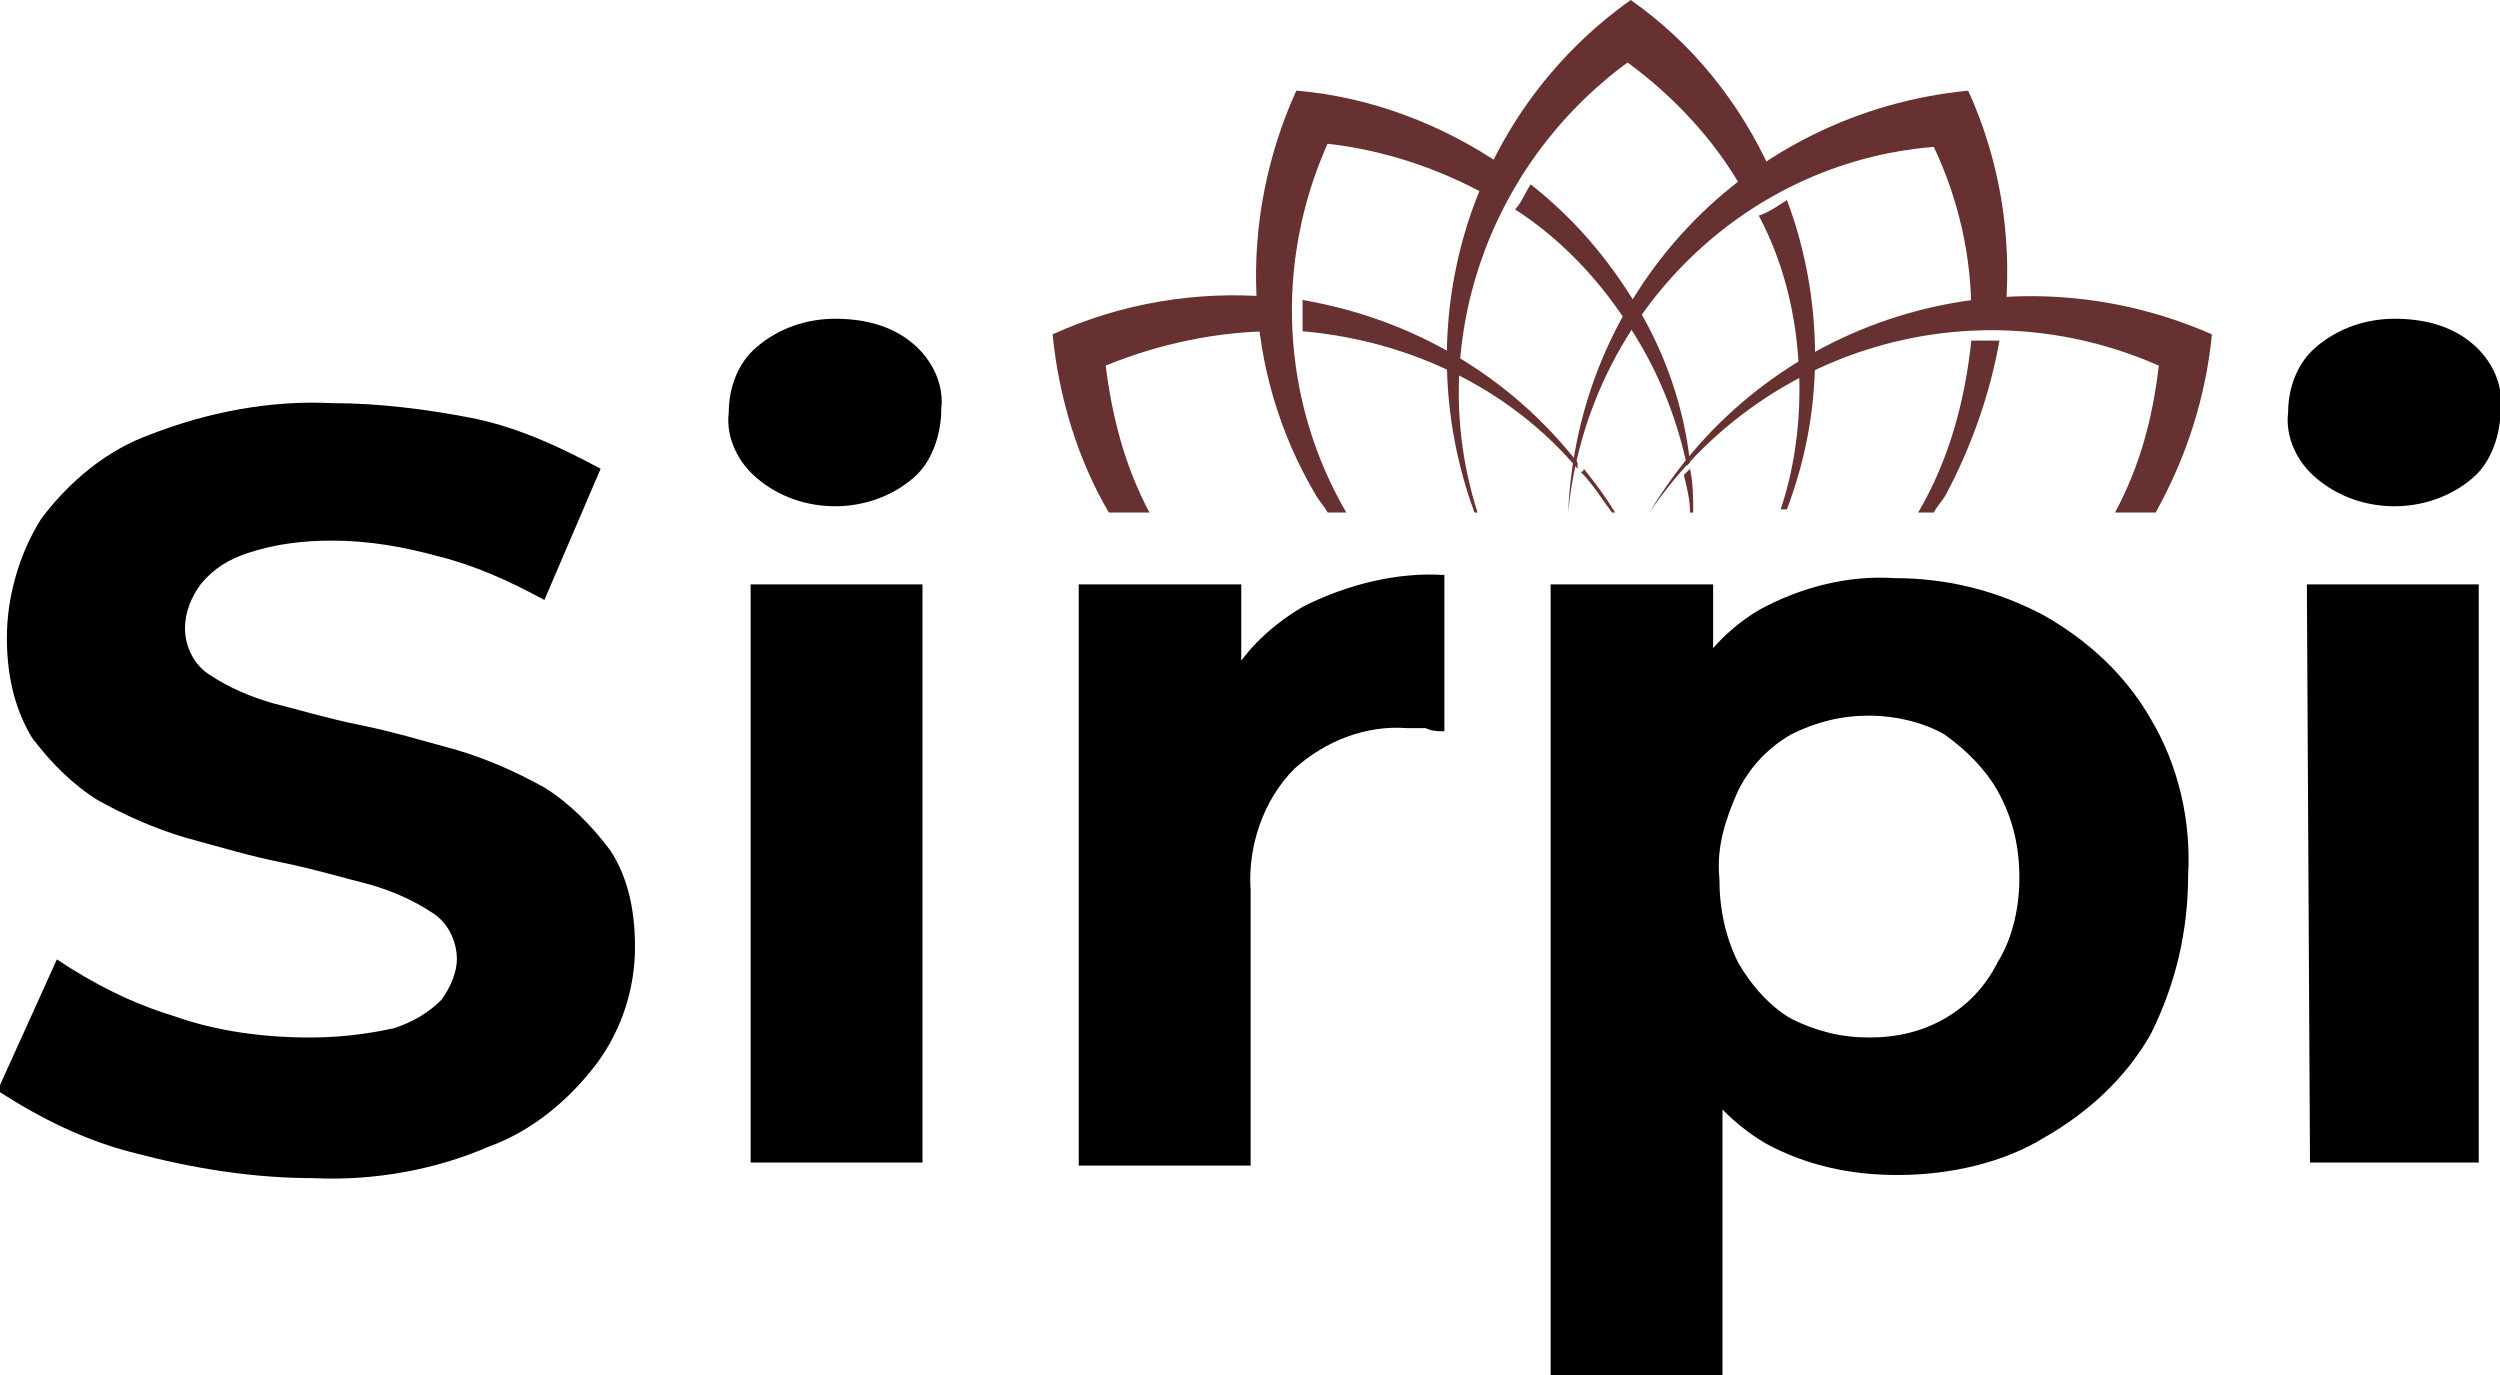
<svg  xmlns="http://www.w3.org/2000/svg" xmlns:xlink="http://www.w3.org/1999/xlink" x="0px" y="0px"
	 viewBox="0 0 80 44" style="enable-background:new 0 0 80 44;" xml:space="preserve">
<style type="text/css">
	.logo-sir0{fill:#663130;}
</style>
<g transform="translate(-173.98 -55.3)">
	<path  d="M184,93c-1.9,0-3.8-0.3-5.7-0.8c-1.6-0.4-3-1.1-4.4-2l1.9-4.2c1.2,0.8,2.4,1.4,3.7,1.8
		c1.4,0.5,2.9,0.7,4.4,0.7c0.9,0,1.8-0.1,2.7-0.3c0.6-0.2,1.1-0.5,1.5-0.9c0.3-0.4,0.5-0.9,0.5-1.3c0-0.6-0.3-1.2-0.8-1.5
		c-0.6-0.4-1.3-0.7-2-0.9c-0.8-0.2-1.8-0.5-2.8-0.7c-1-0.2-2-0.5-3.1-0.8c-1-0.3-1.9-0.7-2.8-1.2c-0.8-0.5-1.5-1.2-2.1-2
		c-0.6-1-0.8-2.1-0.8-3.2c0-1.3,0.4-2.7,1.1-3.8c0.9-1.2,2.1-2.2,3.5-2.7c1.8-0.7,3.8-1.1,5.8-1c1.5,0,3.1,0.2,4.6,0.5
		c1.4,0.3,2.7,0.9,4,1.6l-1.8,4.2c-1.1-0.6-2.2-1.1-3.4-1.4c-1.1-0.3-2.2-0.5-3.4-0.5c-0.9,0-1.8,0.1-2.7,0.4
		c-0.6,0.2-1.1,0.5-1.5,1c-0.3,0.4-0.5,0.9-0.5,1.4c0,0.6,0.3,1.2,0.8,1.5c0.6,0.4,1.3,0.7,2,0.9c0.8,0.2,1.8,0.5,2.8,0.7
		c1,0.2,2,0.5,3.1,0.8c1,0.3,1.9,0.7,2.8,1.2c0.8,0.5,1.5,1.2,2.1,2c0.6,0.9,0.8,2,0.8,3.1c0,1.3-0.4,2.6-1.2,3.7
		c-0.9,1.2-2.1,2.2-3.5,2.7C188,92.7,186,93.1,184,93z M198,92.6L198,74l5.5,0l0,18.5H198z M200.7,71.5c-0.9,0-1.8-0.3-2.5-0.9
		c-0.6-0.5-1-1.3-0.9-2.1c0-0.8,0.3-1.6,0.9-2.1c0.7-0.6,1.6-0.9,2.5-0.9c0.9,0,1.8,0.2,2.5,0.8c0.6,0.5,1,1.3,0.9,2.1
		c0,0.8-0.3,1.7-0.9,2.2C202.5,71.2,201.6,71.5,200.7,71.5L200.7,71.5z M208.5,92.6V74h5.2v5.2l-0.7-1.5c0.5-1.3,1.5-2.3,2.7-3
		c1.4-0.7,3-1.1,4.5-1v5c-0.2,0-0.4,0-0.6-0.1c-0.2,0-0.4,0-0.6,0c-1.3-0.1-2.6,0.4-3.6,1.3c-1,1-1.5,2.5-1.4,3.9v8.8H208.5z
		 M234.7,92.9c-1.5,0-2.9-0.3-4.2-1c-1.2-0.7-2.2-1.8-2.8-3.2c-0.7-1.7-1.1-3.5-1-5.4c-0.1-1.8,0.3-3.7,0.9-5.4
		c0.6-1.3,1.5-2.4,2.7-3.1c1.3-0.7,2.8-1.1,4.3-1c1.7,0,3.3,0.4,4.8,1.2c1.4,0.8,2.6,1.9,3.4,3.3c0.9,1.5,1.3,3.3,1.2,5
		c0,1.8-0.4,3.5-1.2,5.1c-0.8,1.4-2,2.5-3.4,3.3C238.1,92.5,236.4,92.9,234.7,92.9L234.7,92.9z M223.6,99.3V74h5.2v3.8l-0.1,5.5
		l0.4,5.5v10.5H223.6z M233.8,88.5c0.9,0,1.7-0.2,2.4-0.6c0.7-0.4,1.3-1,1.7-1.8c0.5-0.8,0.7-1.8,0.7-2.7c0-1-0.2-1.9-0.7-2.8
		c-0.4-0.7-1-1.3-1.7-1.8c-0.7-0.4-1.6-0.6-2.4-0.6c-0.9,0-1.7,0.2-2.5,0.6c-0.7,0.4-1.3,1-1.7,1.8c-0.4,0.9-0.7,1.8-0.6,2.8
		c0,1,0.2,1.9,0.6,2.7c0.4,0.7,1,1.4,1.7,1.8C232.1,88.3,232.9,88.5,233.8,88.5z M247.9,92.6L247.8,74l5.5,0l0,18.5H247.9z
		 M250.6,71.5c-0.9,0-1.8-0.3-2.5-0.9c-0.6-0.5-1-1.3-0.9-2.1c0-0.8,0.3-1.6,0.9-2.1c0.7-0.6,1.6-0.9,2.5-0.9c0.9,0,1.8,0.2,2.5,0.8
		c0.6,0.5,1,1.3,0.9,2.1c0,0.8-0.3,1.7-0.9,2.2C252.4,71.2,251.5,71.5,250.6,71.5L250.6,71.5z"/>
	<g transform="translate(244.762 55.3) rotate(90)">
		<path  class="logo-sir0" d="M6.4,13.6c1.6-0.6,3.3-0.9,5-0.9c1.7,0,3.3,0.3,4.9,0.9v0.2c-1.2-0.4-2.5-0.6-3.8-0.6
			c-2,0-3.9,0.4-5.6,1.3C6.8,14.2,6.6,13.9,6.4,13.6 M16.4,23.6c-6,2.2-12.7,0.2-16.4-5c1.4-2,3.3-3.5,5.5-4.5
			c0.2,0.3,0.4,0.6,0.6,0.9c-1.6,0.9-3,2.2-4.1,3.7c3.3,4.5,9.1,6.5,14.4,4.8V23.6z"/>
		<path class="logo-sir0" d="M10.9,6.8c1.7,0.3,3.4,0.9,4.9,1.7c0.2,0.1,0.4,0.3,0.6,0.4v0.5c-1.7-1-3.6-1.5-5.5-1.7
			C10.9,7.4,10.9,7.1,10.9,6.8 M16.4,20.6C9.3,20.3,3.6,14.9,2.9,7.8c2.2-1,4.6-1.4,7-1.2c0,0.4,0.1,0.7,0.1,1.1
			c-1.8,0-3.6,0.4-5.3,1.2C5.2,15.1,10.2,20,16.4,20.6L16.4,20.6z"/>
		<path class="logo-sir0" d="M16.4,18c-6.2-3.7-8.6-11.4-5.7-18c2,0.2,3.9,0.8,5.7,1.8v1.3c-1.5-0.8-3-1.2-4.7-1.4
			C9.1,7.6,11.1,14.4,16.4,18L16.4,18z"/>
		<path class="logo-sir0" d="M15,20.1c0.5-0.4,0.9-0.7,1.4-1v0.1c-0.4,0.3-0.9,0.6-1.3,1C15.1,20.1,15,20.1,15,20.1
			 M9.6,29.1c0.6-3.5,2.4-6.6,5.2-8.8c0.1,0,0.1,0,0.2,0c-2.6,2.2-4.1,5.4-4.4,8.8C10.3,29.1,10,29.1,9.6,29.1 M16.4,35.3
			c-1.7,1-3.7,1.6-5.7,1.8c-1-2.2-1.4-4.6-1.2-7c0.4,0,0.7-0.1,1.1-0.1c0,1.8,0.4,3.7,1.1,5.4c1.6-0.2,3.2-0.6,4.7-1.4V35.3z"/>
		<path class="logo-sir0" d="M15,16.7c0.5-0.1,0.9-0.1,1.4-0.1v0.1c-0.4,0-0.8,0.1-1.2,0.2L15,16.7 M5.9,21.8
			c1.1-1.4,2.4-2.5,3.9-3.4c1.5-0.9,3.2-1.5,5-1.7c0,0,0.1,0.1,0.1,0.1c-1.4,0.3-2.7,0.8-3.9,1.5c-1.7,1-3.2,2.3-4.3,4
			C6.5,22.1,6.2,22,5.9,21.8 M16.4,28.3c-0.2,0.1-0.4,0.3-0.6,0.4c-3.9,2.3-8.7,2.5-12.9,0.6c0.2-2.4,1.1-4.7,2.4-6.6
			c0.3,0.2,0.6,0.3,1,0.4c-0.9,1.6-1.5,3.4-1.7,5.2c3.8,1.7,8.2,1.5,11.8-0.6L16.4,28.3z"/>
	</g>
</g>
</svg>
